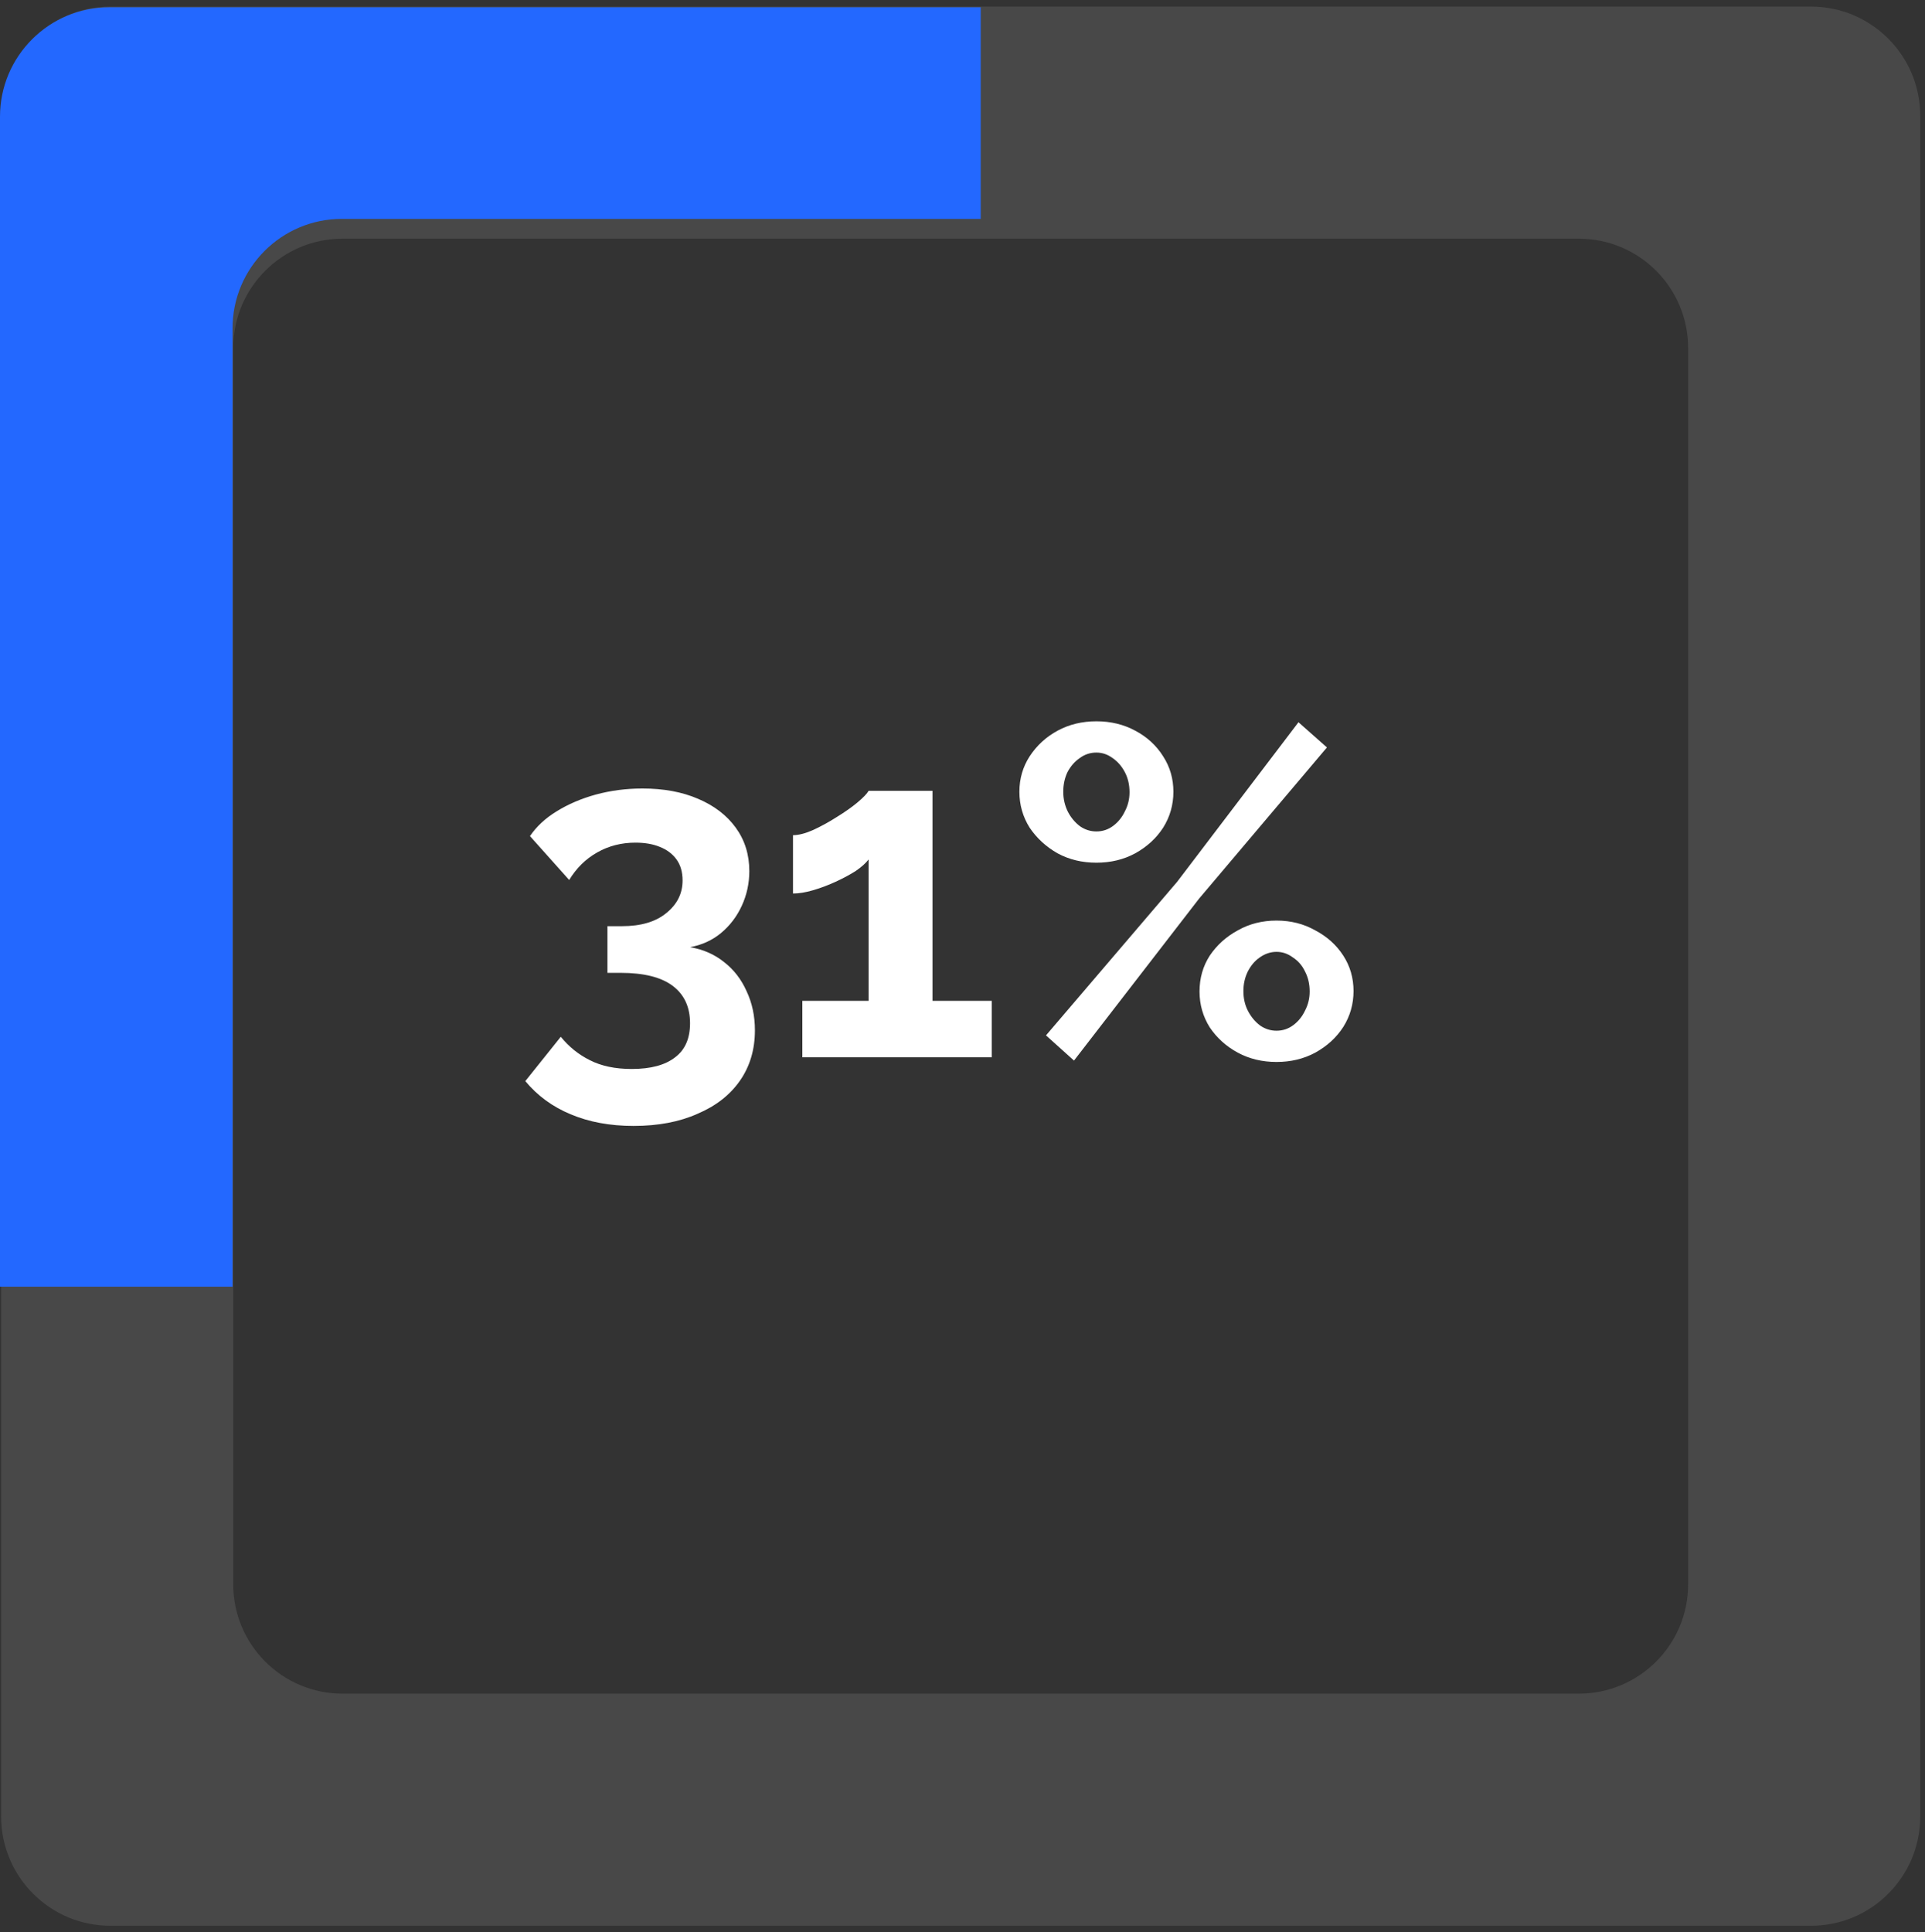 <svg width="264" height="265" viewBox="0 0 264 265" fill="none" xmlns="http://www.w3.org/2000/svg">
<rect x="0" y="0" width="264" height="265" fill="#333333" stroke="none"/>
<path fill-rule="evenodd" clip-rule="evenodd" d="M263.35 15.9C263.35 7.616 256.634 0.9 248.35 0.9H15.152C6.868 0.9 0.152 7.616 0.152 15.9V249.099C0.152 257.383 6.868 264.099 15.152 264.099H248.35C256.634 264.099 263.35 257.383 263.35 249.099V15.9ZM231.517 47.732C231.517 39.448 224.802 32.732 216.517 32.732H46.985C38.7 32.732 31.985 39.448 31.985 47.732V217.265C31.985 225.549 38.7 232.265 46.985 232.265H216.517C224.802 232.265 231.517 225.549 231.517 217.265V47.732Z" fill="#484848"/>
<path fill-rule="evenodd" clip-rule="evenodd" d="M134.5 1H15C6.716 1 0 7.716 0 16V176.453H31.893V45.016C31.893 36.732 38.609 30.016 46.893 30.016H134.5V1Z" fill="#2368FF"/>
<path d="M94.635 129.894C96.427 130.193 97.984 130.875 99.307 131.942C100.63 132.966 101.654 134.289 102.379 135.91C103.147 137.531 103.531 139.323 103.531 141.286C103.531 143.931 102.848 146.235 101.483 148.198C100.118 150.161 98.176 151.675 95.659 152.742C93.184 153.851 90.262 154.406 86.891 154.406C83.648 154.406 80.768 153.873 78.251 152.806C75.776 151.782 73.707 150.267 72.043 148.262L76.907 142.182C78.016 143.547 79.339 144.614 80.875 145.382C82.454 146.193 84.374 146.598 86.635 146.598C89.238 146.598 91.222 146.065 92.587 144.998C93.952 143.974 94.635 142.417 94.635 140.326C94.635 138.107 93.846 136.401 92.267 135.206C90.688 134.011 88.299 133.414 85.099 133.414H83.307V127.014H85.291C87.894 127.014 89.92 126.417 91.371 125.222C92.864 124.027 93.611 122.534 93.611 120.742C93.611 119.59 93.334 118.63 92.779 117.862C92.224 117.094 91.456 116.518 90.475 116.134C89.536 115.75 88.427 115.558 87.147 115.558C85.227 115.558 83.478 116.006 81.899 116.902C80.32 117.798 79.04 119.057 78.059 120.678L72.683 114.662C73.579 113.339 74.795 112.209 76.331 111.27C77.91 110.289 79.702 109.521 81.707 108.966C83.755 108.411 85.888 108.134 88.107 108.134C91.008 108.134 93.547 108.603 95.723 109.542C97.942 110.481 99.67 111.803 100.907 113.51C102.144 115.217 102.763 117.201 102.763 119.462C102.763 121.126 102.422 122.705 101.739 124.198C101.056 125.691 100.096 126.95 98.859 127.974C97.664 128.955 96.256 129.595 94.635 129.894ZM136.018 137.254V144.998H110.034V137.254H119.122V117.862C118.738 118.374 118.141 118.907 117.33 119.462C116.52 119.974 115.602 120.465 114.578 120.934C113.554 121.403 112.53 121.787 111.506 122.086C110.482 122.385 109.565 122.534 108.754 122.534V114.534C109.522 114.534 110.44 114.299 111.506 113.83C112.616 113.318 113.704 112.721 114.77 112.038C115.88 111.355 116.818 110.694 117.586 110.054C118.397 109.371 118.909 108.838 119.122 108.454H127.89V137.254H136.018ZM150.363 118.31C148.401 118.31 146.63 117.883 145.051 117.03C143.473 116.134 142.193 114.961 141.211 113.51C140.273 112.017 139.803 110.374 139.803 108.582C139.803 106.79 140.273 105.169 141.211 103.718C142.193 102.225 143.473 101.051 145.051 100.198C146.63 99.345 148.401 98.918 150.363 98.918C152.326 98.918 154.097 99.345 155.675 100.198C157.297 101.051 158.577 102.225 159.515 103.718C160.454 105.169 160.923 106.79 160.923 108.582C160.923 110.374 160.454 112.017 159.515 113.51C158.577 114.961 157.297 116.134 155.675 117.03C154.097 117.883 152.326 118.31 150.363 118.31ZM150.363 114.022C151.217 114.022 151.985 113.766 152.667 113.254C153.35 112.742 153.883 112.081 154.267 111.27C154.694 110.459 154.907 109.585 154.907 108.646C154.907 107.622 154.694 106.705 154.267 105.894C153.841 105.083 153.286 104.443 152.603 103.974C151.921 103.462 151.174 103.206 150.363 103.206C149.51 103.206 148.742 103.462 148.059 103.974C147.377 104.443 146.822 105.083 146.395 105.894C146.011 106.705 145.819 107.601 145.819 108.582C145.819 109.563 146.033 110.481 146.459 111.334C146.886 112.145 147.441 112.806 148.123 113.318C148.806 113.787 149.553 114.022 150.363 114.022ZM175.067 145.638C173.105 145.638 171.334 145.211 169.755 144.358C168.177 143.505 166.897 142.353 165.915 140.902C164.977 139.409 164.507 137.766 164.507 135.974C164.507 134.139 164.977 132.497 165.915 131.046C166.897 129.595 168.177 128.443 169.755 127.59C171.334 126.694 173.105 126.246 175.067 126.246C177.03 126.246 178.801 126.694 180.379 127.59C182.001 128.443 183.281 129.595 184.219 131.046C185.158 132.497 185.627 134.118 185.627 135.91C185.627 137.702 185.158 139.345 184.219 140.838C183.281 142.289 182.001 143.462 180.379 144.358C178.801 145.211 177.03 145.638 175.067 145.638ZM175.067 141.35C175.921 141.35 176.689 141.094 177.371 140.582C178.054 140.07 178.587 139.409 178.971 138.598C179.398 137.787 179.611 136.913 179.611 135.974C179.611 134.95 179.398 134.033 178.971 133.222C178.587 132.411 178.033 131.771 177.307 131.302C176.625 130.79 175.878 130.534 175.067 130.534C174.257 130.534 173.489 130.79 172.763 131.302C172.081 131.771 171.526 132.433 171.099 133.286C170.715 134.097 170.523 134.971 170.523 135.91C170.523 136.934 170.737 137.851 171.163 138.662C171.59 139.473 172.145 140.134 172.827 140.646C173.51 141.115 174.257 141.35 175.067 141.35ZM143.451 141.99L161.435 120.934L178.075 99.046L181.979 102.502L164.443 123.238L147.291 145.446L143.451 141.99Z" fill="white"/>
</svg>

